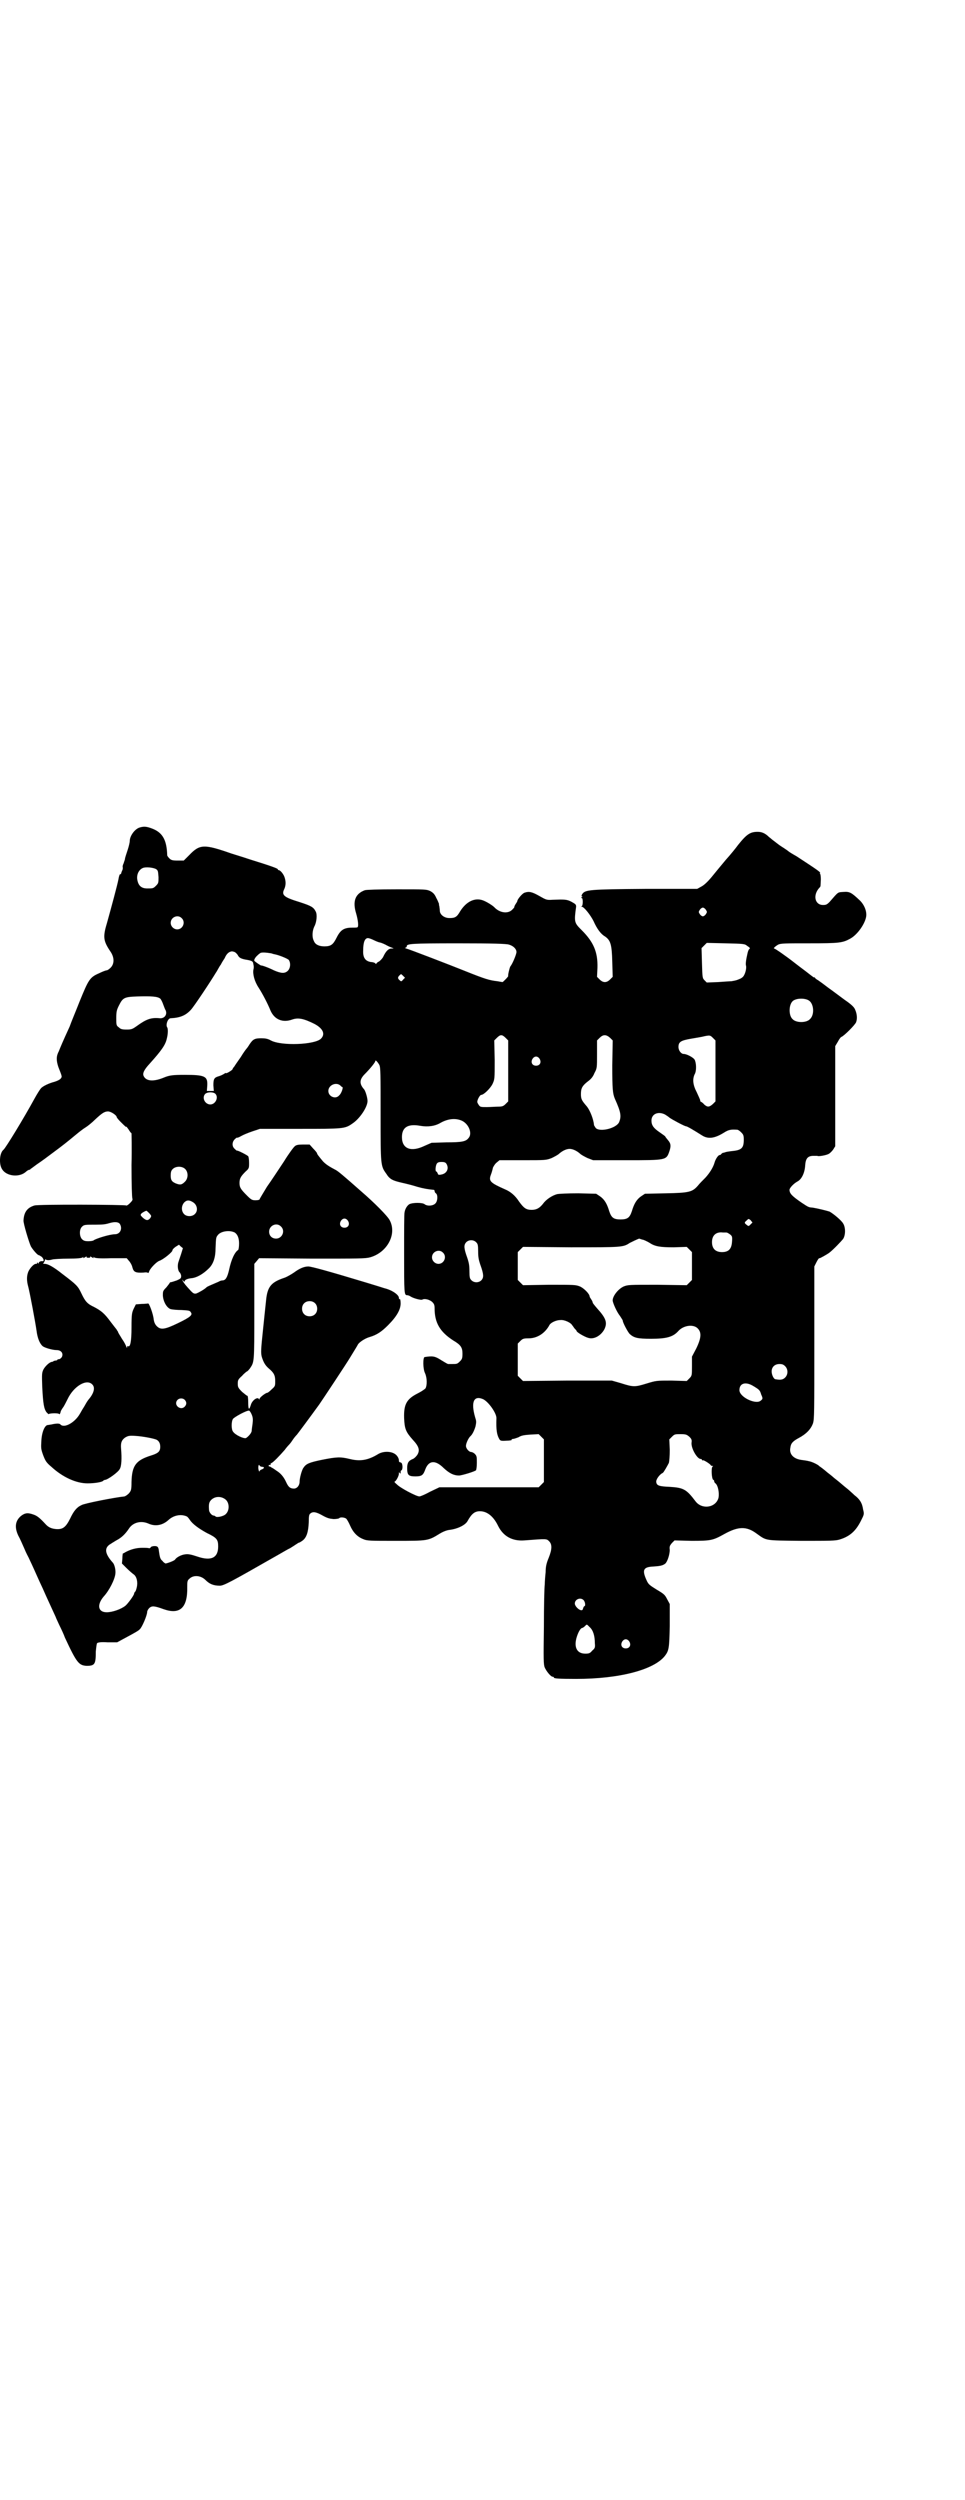 <?xml version="1.0" standalone="no"?>
<!DOCTYPE svg PUBLIC "-//W3C//DTD SVG 20010904//EN"
 "http://www.w3.org/TR/2001/REC-SVG-20010904/DTD/svg10.dtd">
<svg version="1.0" xmlns="http://www.w3.org/2000/svg"
 width="1108pt" height="2870pt" viewBox="0 0 1108 2870"
 preserveAspectRatio="xMidYMid meet">
<g transform="translate(0,2870) scale(0.5,-0.5)"
fill="#000000" stroke="none">
<path d="M321 3840 c-11 -3 -23 -19 -23 -31 0 -3 -2 -12 -5 -21 -3 -9 -6 -18
-6 -20 0 -2 -2 -6 -3 -10 -2 -4 -3 -8 -2 -10 0 -1 0 -4 -1 -6 -2 -4 -2 -5 -3
-8 0 -1 -1 -2 -2 -1 -1 0 -3 -5 -4 -12 -3 -15 -16 -63 -26 -99 -10 -33 -9 -42
7 -66 10 -14 10 -29 1 -38 -3 -3 -7 -6 -9 -6 -2 0 -10 -3 -18 -7 -21 -9 -24
-15 -44 -64 -9 -23 -20 -49 -23 -58 -17 -37 -21 -47 -25 -57 -6 -11 -6 -21 -1
-36 9 -23 9 -22 5 -27 -3 -3 -8 -5 -14 -7 -12 -3 -27 -10 -31 -15 -2 -2 -9
-13 -15 -24 -24 -44 -66 -113 -71 -117 -9 -7 -11 -33 -3 -45 10 -16 39 -19 54
-6 3 3 7 5 8 5 2 0 3 1 3 2 1 0 7 5 14 10 16 11 16 11 52 38 16 12 34 27 40
32 6 5 15 12 20 15 5 3 15 11 22 18 16 15 22 19 30 19 7 0 20 -9 20 -13 0 -1
4 -6 8 -10 10 -10 14 -14 14 -12 0 1 2 -2 5 -6 3 -5 6 -9 7 -9 0 0 1 -33 0
-73 0 -45 1 -74 2 -77 1 -3 0 -5 -6 -11 -4 -4 -8 -6 -8 -5 0 2 -203 3 -211 0
-17 -5 -24 -16 -25 -34 -1 -6 13 -52 17 -60 4 -7 15 -20 18 -20 1 0 4 -2 7 -4
4 -4 6 -10 2 -10 -5 1 -10 -2 -9 -5 1 -1 0 -1 -2 1 -2 2 -3 2 -2 1 1 -2 0 -3
-3 -3 -4 0 -13 -9 -17 -18 -4 -10 -4 -21 0 -35 4 -16 16 -80 19 -101 2 -16 7
-29 14 -35 5 -4 23 -9 32 -9 11 0 16 -8 12 -16 -2 -3 -5 -5 -7 -5 -1 0 -3 0
-3 -1 0 -1 -2 -2 -4 -2 -2 0 -4 -1 -5 -1 0 -1 -2 -2 -4 -2 -6 -1 -15 -10 -19
-17 -4 -8 -4 -11 -3 -41 2 -39 4 -50 10 -58 3 -3 5 -5 5 -4 0 2 23 3 24 0 1
-1 2 1 3 4 0 3 4 9 7 13 3 5 7 13 9 17 14 30 44 48 57 34 7 -7 4 -20 -9 -35
-3 -4 -6 -9 -7 -11 -1 -2 -4 -7 -6 -10 -2 -3 -5 -9 -7 -12 -11 -19 -35 -33
-44 -24 -2 3 -9 3 -22 0 -2 0 -5 -1 -7 -1 -7 0 -14 -16 -15 -36 -1 -17 -1 -19
4 -33 5 -13 7 -17 19 -27 26 -24 57 -38 83 -38 17 0 34 3 36 6 1 1 3 2 4 2 6
0 31 18 34 25 4 6 5 24 3 47 -1 13 1 19 9 25 7 4 9 5 24 4 17 -1 43 -6 49 -9
5 -3 8 -8 8 -16 0 -11 -5 -15 -21 -20 -35 -11 -44 -23 -45 -61 0 -18 -1 -20
-6 -26 -3 -3 -7 -6 -10 -7 -21 -2 -93 -16 -99 -20 -11 -5 -18 -14 -26 -31 -10
-20 -17 -25 -32 -24 -11 1 -18 4 -25 12 -13 14 -19 19 -29 22 -12 4 -18 3 -27
-4 -13 -11 -15 -26 -6 -45 4 -7 10 -21 14 -30 4 -10 9 -19 10 -21 1 -2 4 -9 7
-15 7 -15 15 -34 25 -55 4 -9 8 -18 8 -18 0 0 5 -11 11 -24 6 -13 11 -24 11
-24 0 -1 4 -9 8 -18 5 -10 11 -23 13 -29 27 -58 32 -64 50 -65 19 0 21 4 21
33 1 10 2 18 3 19 2 2 10 3 24 2 l22 0 24 13 c13 7 26 14 28 17 5 4 17 32 17
40 0 2 2 6 5 9 6 5 11 5 33 -3 37 -13 55 3 54 51 0 12 0 15 5 19 9 9 26 8 37
-3 9 -9 18 -13 33 -13 9 0 29 11 120 63 18 10 36 21 41 23 5 3 11 7 14 9 3 2
6 4 7 4 1 0 4 2 7 4 10 7 14 20 15 42 0 16 1 19 4 21 6 5 14 3 28 -5 11 -6 15
-7 25 -8 6 0 12 1 13 2 2 3 12 2 16 -1 2 -2 6 -9 9 -16 7 -16 17 -26 30 -31 9
-4 15 -4 75 -4 73 0 74 0 100 16 8 5 16 8 22 9 19 2 38 11 43 21 9 16 16 22
28 22 16 0 31 -11 42 -34 12 -24 33 -35 60 -33 52 4 51 4 57 -2 7 -7 7 -18 -1
-38 -5 -12 -7 -20 -7 -33 -1 -9 -2 -22 -2 -28 -1 -6 -2 -50 -2 -97 -1 -75 -1
-87 2 -94 4 -9 14 -21 18 -21 2 0 3 -1 3 -2 0 -2 10 -3 51 -3 100 0 179 21
204 53 9 12 10 17 11 69 l0 50 -6 11 c-5 10 -7 12 -24 22 -16 10 -19 12 -23
21 -11 24 -8 31 15 32 15 1 22 2 28 7 5 5 10 21 10 31 -1 8 0 10 5 16 l6 6 39
-1 c45 0 49 1 76 16 31 17 50 18 73 1 24 -17 17 -16 103 -17 66 0 78 0 88 3
23 7 37 19 49 43 7 14 8 15 5 26 -2 15 -8 24 -20 33 -5 5 -10 9 -12 11 -2 2
-10 8 -18 15 -8 7 -15 12 -16 13 -1 1 -8 7 -16 13 -8 7 -16 13 -18 14 -3 4
-18 11 -25 12 -3 1 -11 2 -18 3 -18 3 -27 14 -24 28 1 10 6 15 19 22 17 9 28
20 33 34 3 10 3 25 3 186 l0 174 5 10 c3 6 6 10 7 9 0 -1 18 9 23 13 9 7 27
26 31 31 6 9 6 27 0 36 -4 7 -22 22 -31 27 -6 2 -26 7 -38 9 -10 1 -9 0 -27
12 -20 14 -27 20 -27 29 0 4 9 14 18 19 10 5 17 20 18 37 1 16 6 22 19 22 4 0
9 0 9 0 1 -2 19 1 25 4 3 1 8 6 11 10 l5 8 0 115 0 115 6 10 c3 6 7 11 8 11 6
2 32 28 34 34 3 8 2 19 -2 28 -2 6 -8 12 -24 23 -11 8 -28 21 -38 28 -9 7 -20
15 -23 17 -4 2 -7 5 -7 5 0 1 -1 2 -3 2 -1 0 -3 1 -3 2 -1 0 -8 6 -16 12 -8 6
-20 15 -25 19 -19 15 -45 33 -47 33 -3 0 2 5 9 9 6 3 16 3 72 3 69 0 76 1 94
11 16 9 33 33 36 50 2 12 -4 27 -14 37 -20 19 -24 21 -38 20 -14 -1 -11 1 -32
-23 -6 -6 -8 -7 -15 -7 -19 0 -24 23 -8 40 3 3 2 2 3 19 0 7 -1 13 -2 13 -1 0
-1 1 0 1 2 2 -2 5 -54 39 -9 5 -17 10 -18 11 -1 1 -8 6 -16 11 -8 5 -16 12
-19 14 -3 2 -7 6 -10 8 -9 9 -17 12 -26 12 -17 0 -25 -5 -45 -30 -5 -7 -18
-23 -28 -34 -10 -12 -25 -30 -33 -40 -10 -12 -18 -19 -24 -22 l-9 -5 -119 0
c-130 -1 -138 -2 -145 -12 -2 -4 -2 -5 -1 -5 2 0 2 -1 0 -2 -2 -1 -2 -2 0 -2
3 0 3 -17 0 -19 -2 0 -2 -1 0 -1 5 0 20 -19 27 -33 8 -18 17 -30 26 -35 13 -9
16 -18 17 -58 l1 -35 -6 -6 c-4 -4 -8 -6 -12 -6 -4 0 -8 2 -12 6 l-6 6 1 21
c1 36 -9 59 -36 86 -17 17 -18 18 -13 54 0 5 -1 6 -10 11 -11 6 -16 6 -44 5
-14 -1 -15 0 -31 9 -16 9 -23 11 -34 7 -5 -2 -16 -15 -16 -19 0 -1 -2 -4 -4
-7 -2 -3 -3 -6 -3 -6 1 -1 -2 -4 -5 -7 -10 -10 -29 -7 -41 6 -4 4 -18 13 -27
16 -18 6 -37 -3 -51 -25 -8 -14 -12 -16 -25 -16 -12 0 -22 8 -22 17 0 3 -1 8
-1 10 -1 2 -1 5 -1 6 -1 2 -3 8 -6 13 -4 9 -7 12 -14 16 -9 4 -10 4 -76 4 -45
0 -70 -1 -74 -2 -22 -8 -29 -25 -20 -54 4 -14 6 -29 3 -31 0 -1 -6 -1 -12 -1
-19 0 -27 -5 -36 -23 -8 -16 -13 -20 -28 -20 -12 0 -21 4 -24 12 -5 9 -4 24 1
34 5 9 7 27 3 34 -5 10 -10 13 -38 22 -36 11 -41 16 -34 30 3 7 4 15 1 25 -2
8 -10 18 -14 18 -1 0 -2 1 -2 2 0 2 -17 8 -62 22 -21 7 -41 13 -44 14 -63 22
-73 22 -97 -3 l-13 -13 -14 0 c-12 0 -15 1 -19 5 -3 3 -5 6 -5 7 -1 36 -11 53
-36 62 -11 4 -17 5 -27 2z m38 -96 c4 -3 4 -5 5 -18 0 -13 0 -14 -6 -20 -6 -6
-7 -6 -20 -6 -14 0 -21 7 -23 22 -1 11 4 21 13 25 7 3 25 1 31 -3z m1262 -93
c3 -5 3 -5 0 -10 -2 -3 -5 -5 -7 -5 -2 0 -5 2 -7 5 -3 5 -3 5 0 10 2 3 5 5 7
5 2 0 5 -2 7 -5z m-1204 -19 c10 -9 3 -26 -10 -26 -8 0 -15 7 -15 15 0 13 16
20 25 11z m442 -51 c6 -3 12 -5 13 -5 1 0 7 -2 13 -5 5 -3 12 -6 15 -7 5 -2 5
-2 -1 -2 -7 0 -13 -6 -19 -19 -2 -4 -7 -9 -10 -11 -3 -1 -6 -4 -6 -5 0 -1 -1
-1 -2 1 -1 1 -5 3 -10 3 -13 2 -19 10 -18 27 0 19 4 28 11 28 2 0 8 -2 14 -5z
m857 -13 c6 -4 7 -5 5 -7 -2 -1 -3 -5 -4 -8 -4 -17 -5 -26 -4 -30 2 -6 -2 -21
-7 -26 -2 -2 -5 -4 -8 -5 -5 -2 -6 -3 -18 -5 -3 0 -17 -1 -31 -2 l-26 -1 -5 5
c-5 5 -5 6 -6 39 l-1 35 6 6 6 6 43 -1 c42 -1 44 -1 50 -6z m-547 3 c10 -3 17
-10 17 -17 0 -5 -9 -27 -14 -33 -2 -3 -6 -21 -5 -22 1 -1 -12 -14 -13 -14 -1
0 -6 1 -12 2 -18 2 -28 5 -73 23 -37 15 -131 51 -136 52 -3 1 -4 2 -2 2 1 0 3
1 3 3 0 6 8 7 118 7 81 0 111 -1 117 -3z m-630 -17 c2 -1 6 -5 7 -7 3 -6 7 -8
16 -10 18 -3 19 -4 20 -12 1 -3 1 -8 0 -11 -2 -10 2 -27 12 -42 9 -14 21 -37
27 -52 9 -21 28 -29 50 -21 14 5 27 2 51 -10 19 -10 26 -23 15 -34 -14 -14
-91 -17 -115 -4 -7 4 -13 5 -22 5 -15 0 -19 -2 -27 -14 -3 -5 -6 -9 -7 -10 -1
-1 -7 -9 -13 -19 -7 -10 -14 -20 -15 -22 -2 -2 -4 -5 -4 -6 0 -2 -15 -11 -15
-9 0 1 -2 0 -5 -2 -3 -2 -8 -4 -11 -5 -11 -3 -13 -6 -13 -21 l1 -13 -8 0 -8 0
1 13 c1 21 -6 24 -52 24 -27 0 -35 -1 -47 -6 -24 -10 -41 -9 -47 3 -3 6 0 14
14 29 27 30 36 43 39 57 3 11 3 23 1 26 -4 5 1 21 8 21 21 1 34 6 46 19 7 7
46 66 58 86 3 4 7 13 11 18 3 6 7 12 9 15 3 7 6 11 11 14 5 2 6 2 12 0z m84
-3 c3 -1 6 -2 7 -2 11 -2 30 -10 33 -13 5 -7 4 -19 -2 -25 -7 -7 -16 -6 -32 1
-14 7 -29 12 -29 11 0 -1 -15 9 -16 11 -1 2 2 8 8 13 1 1 3 3 5 4 2 3 14 2 26
0z m303 -60 c-4 -5 -5 -5 -8 -2 -5 4 -5 7 -1 11 4 4 4 4 8 0 l5 -5 -4 -4z
m-558 -44 c2 -2 5 -8 7 -14 2 -5 4 -11 5 -12 5 -10 -2 -20 -13 -19 -20 2 -31
-2 -53 -18 -10 -7 -12 -8 -23 -8 -11 0 -14 1 -18 5 -6 4 -6 6 -6 21 0 15 1 19
6 29 9 18 12 20 42 21 33 1 47 0 53 -5z m1489 -4 c12 -7 14 -33 3 -43 -8 -9
-32 -9 -40 0 -9 8 -9 32 0 41 7 7 27 8 37 2z m-696 -86 l6 -6 0 -70 0 -70 -6
-6 c-5 -5 -8 -6 -17 -6 -6 0 -18 -1 -26 -1 -13 0 -15 0 -18 4 -2 3 -4 6 -4 8
0 5 6 16 9 16 6 0 21 15 26 25 5 11 5 11 5 55 l-1 45 6 6 c8 8 12 8 20 0z
m240 0 l6 -6 -1 -57 c0 -55 1 -65 6 -77 14 -31 15 -40 10 -53 -6 -15 -45 -24
-54 -14 -2 3 -4 6 -4 7 -1 13 -9 33 -16 42 -12 14 -14 17 -14 29 0 13 3 19 16
29 7 5 12 11 15 19 6 11 6 12 6 43 l0 32 6 6 c8 8 15 8 24 0z m242 -76 l0 -70
-6 -6 c-8 -7 -12 -8 -20 -1 -3 4 -7 6 -7 6 -1 0 -2 1 -2 3 0 2 -4 10 -8 19 -9
17 -10 30 -5 41 5 8 4 27 0 34 -3 5 -18 13 -25 13 -6 0 -12 8 -12 16 0 12 6
15 29 19 11 2 25 4 32 6 11 2 12 2 18 -4 l6 -6 0 -70z m-404 28 c5 -8 1 -16
-8 -16 -9 0 -13 8 -8 16 2 3 5 5 8 5 3 0 6 -2 8 -5z m-368 -14 c3 -6 3 -19 3
-114 0 -117 0 -118 13 -136 8 -13 15 -16 37 -21 9 -2 25 -6 34 -9 14 -4 26 -6
38 -7 1 0 2 -1 2 -3 0 -1 1 -4 3 -5 5 -4 4 -18 -1 -23 -5 -6 -19 -7 -25 -2 -5
4 -27 4 -35 0 -5 -3 -10 -11 -11 -19 -1 -2 -1 -44 -1 -94 0 -92 0 -96 7 -96 2
0 5 -1 8 -3 6 -4 24 -9 27 -7 5 3 17 0 23 -6 4 -4 5 -7 5 -14 0 -33 12 -54 43
-74 17 -10 21 -16 21 -30 0 -11 -1 -13 -6 -18 -6 -6 -7 -6 -18 -6 -3 0 -7 0
-9 0 -1 0 -8 4 -16 9 -14 9 -19 10 -38 7 -4 -1 -4 -27 1 -37 5 -11 5 -28 1
-35 -2 -2 -9 -7 -17 -11 -26 -13 -33 -25 -32 -57 1 -25 4 -32 20 -50 14 -15
17 -24 10 -35 -3 -4 -7 -8 -10 -9 -10 -4 -13 -9 -13 -21 0 -16 3 -19 19 -19
15 0 18 3 23 17 8 20 23 21 42 2 13 -12 23 -17 35 -17 6 0 36 9 39 12 1 1 2 9
2 17 0 14 0 16 -5 21 -2 2 -6 4 -8 4 -5 0 -12 8 -12 14 0 6 6 19 11 23 4 4 8
12 11 22 2 10 2 12 -1 21 -10 35 -3 51 19 41 13 -7 30 -32 30 -43 -1 -28 1
-39 7 -49 2 -3 4 -4 16 -3 7 0 13 1 12 2 -1 1 1 2 3 2 2 0 8 2 13 4 6 4 13 5
27 6 l19 1 6 -6 6 -6 0 -49 0 -49 -6 -6 -6 -6 -114 0 -114 0 -21 -10 c-11 -6
-22 -11 -25 -11 -7 0 -45 20 -52 28 -4 3 -6 6 -5 6 3 0 10 13 10 18 0 4 0 4 2
2 1 -2 2 -2 2 0 0 4 0 5 2 6 3 2 3 13 0 17 -2 1 -4 2 -5 2 0 -1 -1 1 -1 4 0 3
-2 8 -6 12 -9 9 -29 10 -42 2 -23 -14 -41 -17 -65 -11 -21 5 -29 5 -64 -2 -29
-6 -36 -9 -42 -18 -4 -5 -9 -24 -9 -32 0 -9 -6 -16 -13 -16 -9 0 -13 4 -18 15
-5 11 -12 20 -22 26 -3 2 -8 6 -11 7 -2 2 -5 3 -6 3 -1 0 -1 0 -1 2 0 1 1 2 3
1 2 0 2 0 1 2 0 1 1 2 3 3 3 1 17 15 30 30 2 3 7 9 10 12 3 3 7 9 9 12 2 3 6
8 9 11 4 5 30 40 51 69 5 7 64 96 71 108 14 23 16 26 18 30 3 5 16 14 27 17
17 5 28 13 42 27 20 20 29 36 29 50 0 7 -1 11 -2 10 -1 -1 -2 1 -2 3 0 7 -16
18 -33 22 -3 1 -22 7 -42 13 -86 26 -126 37 -133 37 -10 0 -21 -5 -33 -14 -6
-4 -16 -10 -22 -12 -30 -10 -39 -20 -42 -52 -1 -8 -4 -39 -7 -67 -5 -47 -5
-53 -3 -62 4 -13 8 -20 16 -27 12 -10 15 -16 15 -29 0 -11 0 -12 -8 -19 -5 -5
-9 -8 -10 -8 -4 0 -18 -11 -18 -14 0 -2 -1 -2 -1 -1 -3 7 -16 -2 -19 -13 -4
-13 -6 -11 -6 6 0 9 -1 16 -2 15 -1 0 -6 4 -12 9 -9 9 -10 11 -10 19 0 8 1 10
10 18 5 6 11 10 11 10 1 0 4 3 7 7 10 15 10 12 10 130 l0 110 6 7 5 6 122 -1
c107 0 122 0 133 3 39 11 62 53 45 85 -5 10 -36 41 -65 66 -44 39 -53 46 -58
49 -17 9 -23 13 -30 20 -10 12 -14 17 -14 19 0 1 -4 6 -9 11 l-8 9 -15 0 c-11
0 -16 -1 -19 -4 -2 -1 -14 -17 -25 -35 -12 -18 -29 -44 -39 -58 -9 -15 -17
-28 -17 -29 0 -1 -4 -2 -9 -2 -8 0 -10 1 -20 11 -15 15 -17 19 -17 29 0 10 3
15 14 26 8 7 8 8 8 20 0 7 -1 14 -2 15 -1 2 -24 14 -26 13 -1 0 -3 2 -5 4 -7
6 -6 16 0 22 3 3 5 4 5 4 0 -1 4 0 9 3 5 3 17 8 26 11 l18 6 91 0 c100 0 104
0 121 12 17 11 35 38 35 52 0 7 -5 25 -9 28 -10 12 -9 21 1 32 15 15 26 29 26
32 0 3 5 -2 9 -9z m-90 -47 c2 -2 4 -4 5 -4 3 0 -2 -15 -7 -19 -8 -10 -25 -3
-25 10 0 13 17 21 27 13z m-287 -19 c9 -8 1 -25 -11 -25 -12 0 -20 15 -12 24
5 5 18 5 23 1z m1033 -48 c3 -2 8 -5 10 -7 5 -4 35 -20 38 -20 3 0 18 -9 37
-21 14 -9 29 -7 50 6 11 7 16 8 31 7 2 0 6 -3 9 -6 5 -5 6 -7 6 -17 0 -19 -5
-24 -27 -26 -8 -1 -15 -2 -16 -3 -1 0 -3 -1 -5 -1 -2 -1 -3 -2 -4 -3 0 -1 -2
-2 -3 -2 -4 0 -10 -10 -12 -17 -3 -11 -11 -24 -21 -35 -6 -6 -14 -14 -17 -18
-13 -15 -20 -17 -74 -18 l-48 -1 -9 -6 c-10 -7 -16 -17 -21 -34 -5 -15 -10
-19 -26 -19 -16 0 -21 4 -26 19 -5 17 -11 27 -21 34 l-9 6 -41 1 c-25 0 -45
-1 -49 -2 -11 -3 -25 -12 -32 -22 -8 -10 -15 -14 -26 -14 -13 0 -18 4 -29 19
-9 14 -20 23 -32 28 -34 15 -38 19 -33 33 2 5 4 12 5 17 2 4 5 9 9 12 l6 5 54
0 c52 0 53 0 66 5 6 3 14 7 17 10 8 7 17 11 24 11 7 0 16 -4 24 -11 3 -3 11
-7 17 -10 l13 -5 77 0 c91 0 91 0 98 20 4 12 4 18 -3 26 -3 4 -6 7 -6 8 0 1
-6 5 -13 10 -15 10 -19 17 -19 27 0 15 15 22 31 14z m-465 -15 c15 -8 23 -29
14 -39 -6 -8 -15 -10 -51 -10 l-34 -1 -16 -7 c-31 -15 -52 -7 -52 20 0 23 14
31 42 26 17 -3 34 -1 47 7 18 10 36 11 50 4z m-37 -98 c7 -11 1 -23 -12 -25
-5 -1 -7 -1 -8 3 -1 2 -2 4 -3 4 -3 0 -2 13 1 18 2 3 5 4 11 4 6 0 9 -1 11 -4z
m-599 -13 c7 -8 6 -22 -2 -29 -7 -7 -11 -7 -21 -3 -9 4 -11 8 -11 18 0 7 1 11
4 14 7 8 23 8 30 0z m18 -76 c9 -6 11 -19 4 -26 -6 -7 -19 -7 -25 -1 -7 7 -7
19 0 27 6 6 12 6 21 0z m-101 -25 c5 -6 5 -6 2 -11 -5 -6 -9 -6 -17 1 -6 6 -6
6 -3 10 4 3 8 5 11 6 1 0 4 -3 7 -6z m456 -17 c5 -8 1 -16 -8 -16 -9 0 -13 8
-8 16 2 3 5 5 8 5 3 0 6 -2 8 -5z m929 -4 c0 0 -2 -2 -5 -5 -4 -4 -4 -4 -9 0
-5 4 -5 5 1 10 4 4 4 4 9 0 2 -3 4 -5 4 -5z m-1453 -3 c7 -11 1 -24 -11 -24
-12 0 -44 -10 -49 -14 -1 -1 -6 -2 -12 -2 -8 0 -11 1 -15 5 -6 7 -6 22 0 28 5
5 6 5 33 5 17 0 22 1 32 4 11 3 19 2 22 -2z m370 -6 c11 -10 3 -28 -11 -28 -9
0 -16 6 -16 16 0 14 17 22 27 12z m-106 -14 c6 -4 10 -12 10 -25 0 -7 -1 -14
-2 -15 -8 -5 -16 -22 -21 -46 -4 -17 -8 -24 -15 -24 -2 0 -6 -1 -9 -3 -21 -9
-26 -11 -28 -13 -5 -5 -18 -12 -23 -14 -5 -1 -7 0 -12 5 -13 14 -16 18 -19 23
-2 5 -2 5 1 1 2 -2 3 -3 3 -1 0 3 6 6 15 7 13 1 28 10 41 23 10 10 15 25 15
46 1 25 1 25 6 31 7 8 26 11 38 5z m1129 0 c2 0 5 -2 8 -4 5 -4 6 -5 5 -17 -1
-17 -8 -24 -23 -24 -15 0 -23 8 -23 23 0 16 10 24 25 22 3 0 6 0 8 0z m-190
-17 c5 -2 11 -5 14 -7 12 -8 24 -10 55 -10 l30 1 6 -6 6 -6 0 -32 0 -32 -6 -6
-6 -6 -68 1 c-65 0 -67 0 -77 -4 -13 -6 -26 -23 -25 -33 1 -6 9 -25 17 -35 3
-5 6 -9 6 -10 0 -5 12 -27 16 -31 10 -9 18 -11 49 -11 35 0 50 4 62 17 12 14
35 17 45 7 9 -9 9 -21 -3 -46 l-10 -19 0 -22 c0 -21 0 -22 -6 -28 l-6 -6 -35
1 c-35 0 -35 0 -58 -7 -26 -8 -30 -8 -58 1 l-21 6 -102 0 -102 -1 -6 6 -6 6 0
37 0 37 6 6 c5 5 7 6 19 6 20 0 38 12 48 31 3 5 15 11 25 11 9 1 24 -6 27 -12
2 -2 4 -6 6 -8 2 -2 4 -4 4 -5 0 -3 19 -14 27 -16 13 -4 29 5 37 20 7 15 4 25
-17 48 -6 7 -11 13 -10 14 0 0 -1 3 -3 6 -2 3 -4 6 -4 7 0 6 -13 19 -22 23
-10 4 -12 4 -71 4 l-60 -1 -6 6 -6 6 0 32 0 32 6 6 6 6 110 -1 c117 0 120 0
135 10 4 2 18 9 22 10 0 0 5 -2 10 -3z m-384 -6 c3 -3 4 -6 4 -20 0 -13 1 -19
5 -31 8 -22 8 -29 3 -35 -6 -7 -18 -7 -24 0 -3 3 -4 6 -4 20 0 13 -1 19 -5 31
-8 22 -8 29 -3 35 6 7 18 7 24 0z m-678 -26 c-2 -6 -5 -15 -6 -18 -3 -8 -2
-21 3 -25 1 -1 3 -5 3 -8 0 -5 -1 -6 -10 -10 -6 -2 -12 -4 -13 -4 -2 0 -3 -1
-3 -1 0 -1 -4 -6 -8 -11 -8 -8 -8 -9 -8 -19 1 -14 9 -28 18 -31 4 -1 15 -2 25
-2 16 -1 19 -1 21 -5 5 -6 0 -11 -29 -25 -31 -15 -40 -16 -49 -7 -4 4 -6 9 -7
15 -1 13 -11 39 -13 37 -1 0 -7 -1 -15 -1 l-13 -1 -5 -10 c-4 -9 -5 -12 -5
-43 0 -33 -3 -46 -8 -43 -1 1 -2 0 -2 -2 0 -3 -1 -2 -2 1 -1 3 -5 11 -10 18
-4 7 -9 14 -9 16 -1 2 -3 4 -3 5 -1 1 -7 9 -14 18 -14 19 -21 25 -38 34 -15 7
-20 12 -29 31 -8 17 -11 20 -44 45 -20 16 -33 23 -40 23 -4 0 -5 1 -3 2 1 1 2
3 3 6 0 2 1 3 2 2 3 -2 8 -2 15 0 4 1 21 2 37 2 19 0 31 1 33 3 2 2 2 1 1 -1
-1 -1 1 -1 4 1 3 2 5 3 4 2 -1 -2 0 -3 4 -3 4 0 5 1 4 3 -1 1 1 0 4 -2 3 -2 5
-2 4 -1 -1 2 -1 3 1 1 2 -2 14 -3 39 -2 l36 0 5 -6 c3 -3 7 -10 8 -15 3 -11 7
-13 26 -12 6 1 10 0 10 -1 0 -1 2 1 3 5 4 8 17 21 23 23 9 3 30 20 30 24 0 2
3 5 7 8 l8 5 4 -4 5 -4 -4 -13z m601 3 c10 -9 3 -26 -10 -26 -8 0 -15 7 -15
15 0 13 16 20 25 11z m-294 -116 c7 -6 7 -19 1 -25 -6 -7 -19 -7 -25 -1 -7 6
-7 19 -1 25 6 7 19 7 25 1z m1080 -145 c7 -7 7 -19 0 -26 -5 -5 -10 -6 -22 -4
-4 0 -9 10 -9 18 0 10 7 17 18 17 6 0 9 -1 13 -5z m-74 -45 c15 -9 16 -10 19
-20 4 -9 4 -10 -1 -14 -11 -10 -49 8 -49 24 0 16 14 20 31 10z m-1305 -32 c5
-5 5 -11 0 -16 -10 -10 -27 5 -16 16 4 4 12 4 16 0z m154 -34 c3 -7 3 -12 2
-21 -1 -7 -2 -14 -2 -16 0 -5 -7 -13 -13 -17 -5 -2 -25 7 -30 15 -4 5 -4 23 0
29 4 5 32 20 37 19 1 0 4 -4 6 -9z m1005 -51 c5 -5 6 -7 5 -14 -1 -13 13 -37
21 -37 2 0 3 -1 3 -2 0 -1 1 -2 2 -1 2 1 16 -8 18 -11 0 -1 2 -2 4 -2 2 0 2 0
0 -2 -3 -2 -2 -28 2 -30 1 0 2 -1 2 -3 0 -1 1 -4 3 -5 6 -5 9 -22 7 -33 -6
-23 -38 -28 -53 -8 -21 28 -28 31 -59 33 -25 1 -30 3 -31 11 -1 6 8 18 15 21
2 1 11 17 14 23 1 4 2 15 2 30 l-1 24 6 6 c6 6 7 6 20 6 12 0 14 -1 20 -6z
m-981 -69 c6 0 5 -4 -1 -6 -3 -1 -5 -3 -5 -4 0 -2 -1 -1 -2 2 -2 7 0 16 2 11
1 -2 4 -3 6 -3z m-83 -76 c8 -8 8 -24 0 -32 -5 -6 -22 -9 -24 -6 -1 1 -3 2 -4
2 -5 0 -11 8 -11 13 -1 13 0 18 5 23 9 9 24 9 34 0z m-90 -38 c2 -1 5 -5 7 -8
6 -9 19 -19 39 -30 23 -11 26 -15 26 -31 0 -26 -16 -34 -48 -23 -15 5 -21 6
-28 5 -9 -1 -20 -7 -23 -12 -2 -3 -19 -9 -22 -9 -2 1 -5 3 -7 6 -5 4 -6 8 -8
22 -1 10 -3 12 -10 12 -4 0 -8 -1 -9 -3 -1 -2 -3 -2 -4 -2 -1 1 -8 1 -16 1
-12 0 -25 -3 -38 -10 -3 -2 -5 -3 -6 -3 0 0 -1 -5 -1 -12 l-1 -11 10 -10 c6
-6 14 -13 17 -15 7 -5 10 -18 7 -30 -1 -5 -3 -10 -4 -10 -1 -1 -2 -3 -2 -4 0
-4 -15 -24 -20 -28 -10 -8 -30 -15 -43 -15 -20 0 -23 17 -7 36 13 14 26 40 27
53 1 8 -2 21 -6 25 -17 19 -20 32 -8 41 3 2 11 7 16 10 12 6 21 15 29 27 9 14
27 19 44 12 17 -8 34 -4 47 8 12 11 29 14 42 8z m911 -192 c4 -4 5 -14 2 -14
-1 0 -2 -2 -3 -5 -1 -4 -2 -5 -6 -4 -6 2 -13 10 -13 15 0 10 13 15 20 8z m14
-62 c8 -7 12 -20 12 -37 1 -10 0 -12 -6 -17 -5 -6 -7 -7 -16 -7 -20 0 -27 16
-19 40 4 12 9 19 12 19 1 0 4 2 6 4 5 5 4 5 11 -2z m91 -33 c5 -8 1 -16 -8
-16 -9 0 -13 8 -8 16 2 3 5 5 8 5 3 0 6 -2 8 -5z"/>
</g>
</svg>
